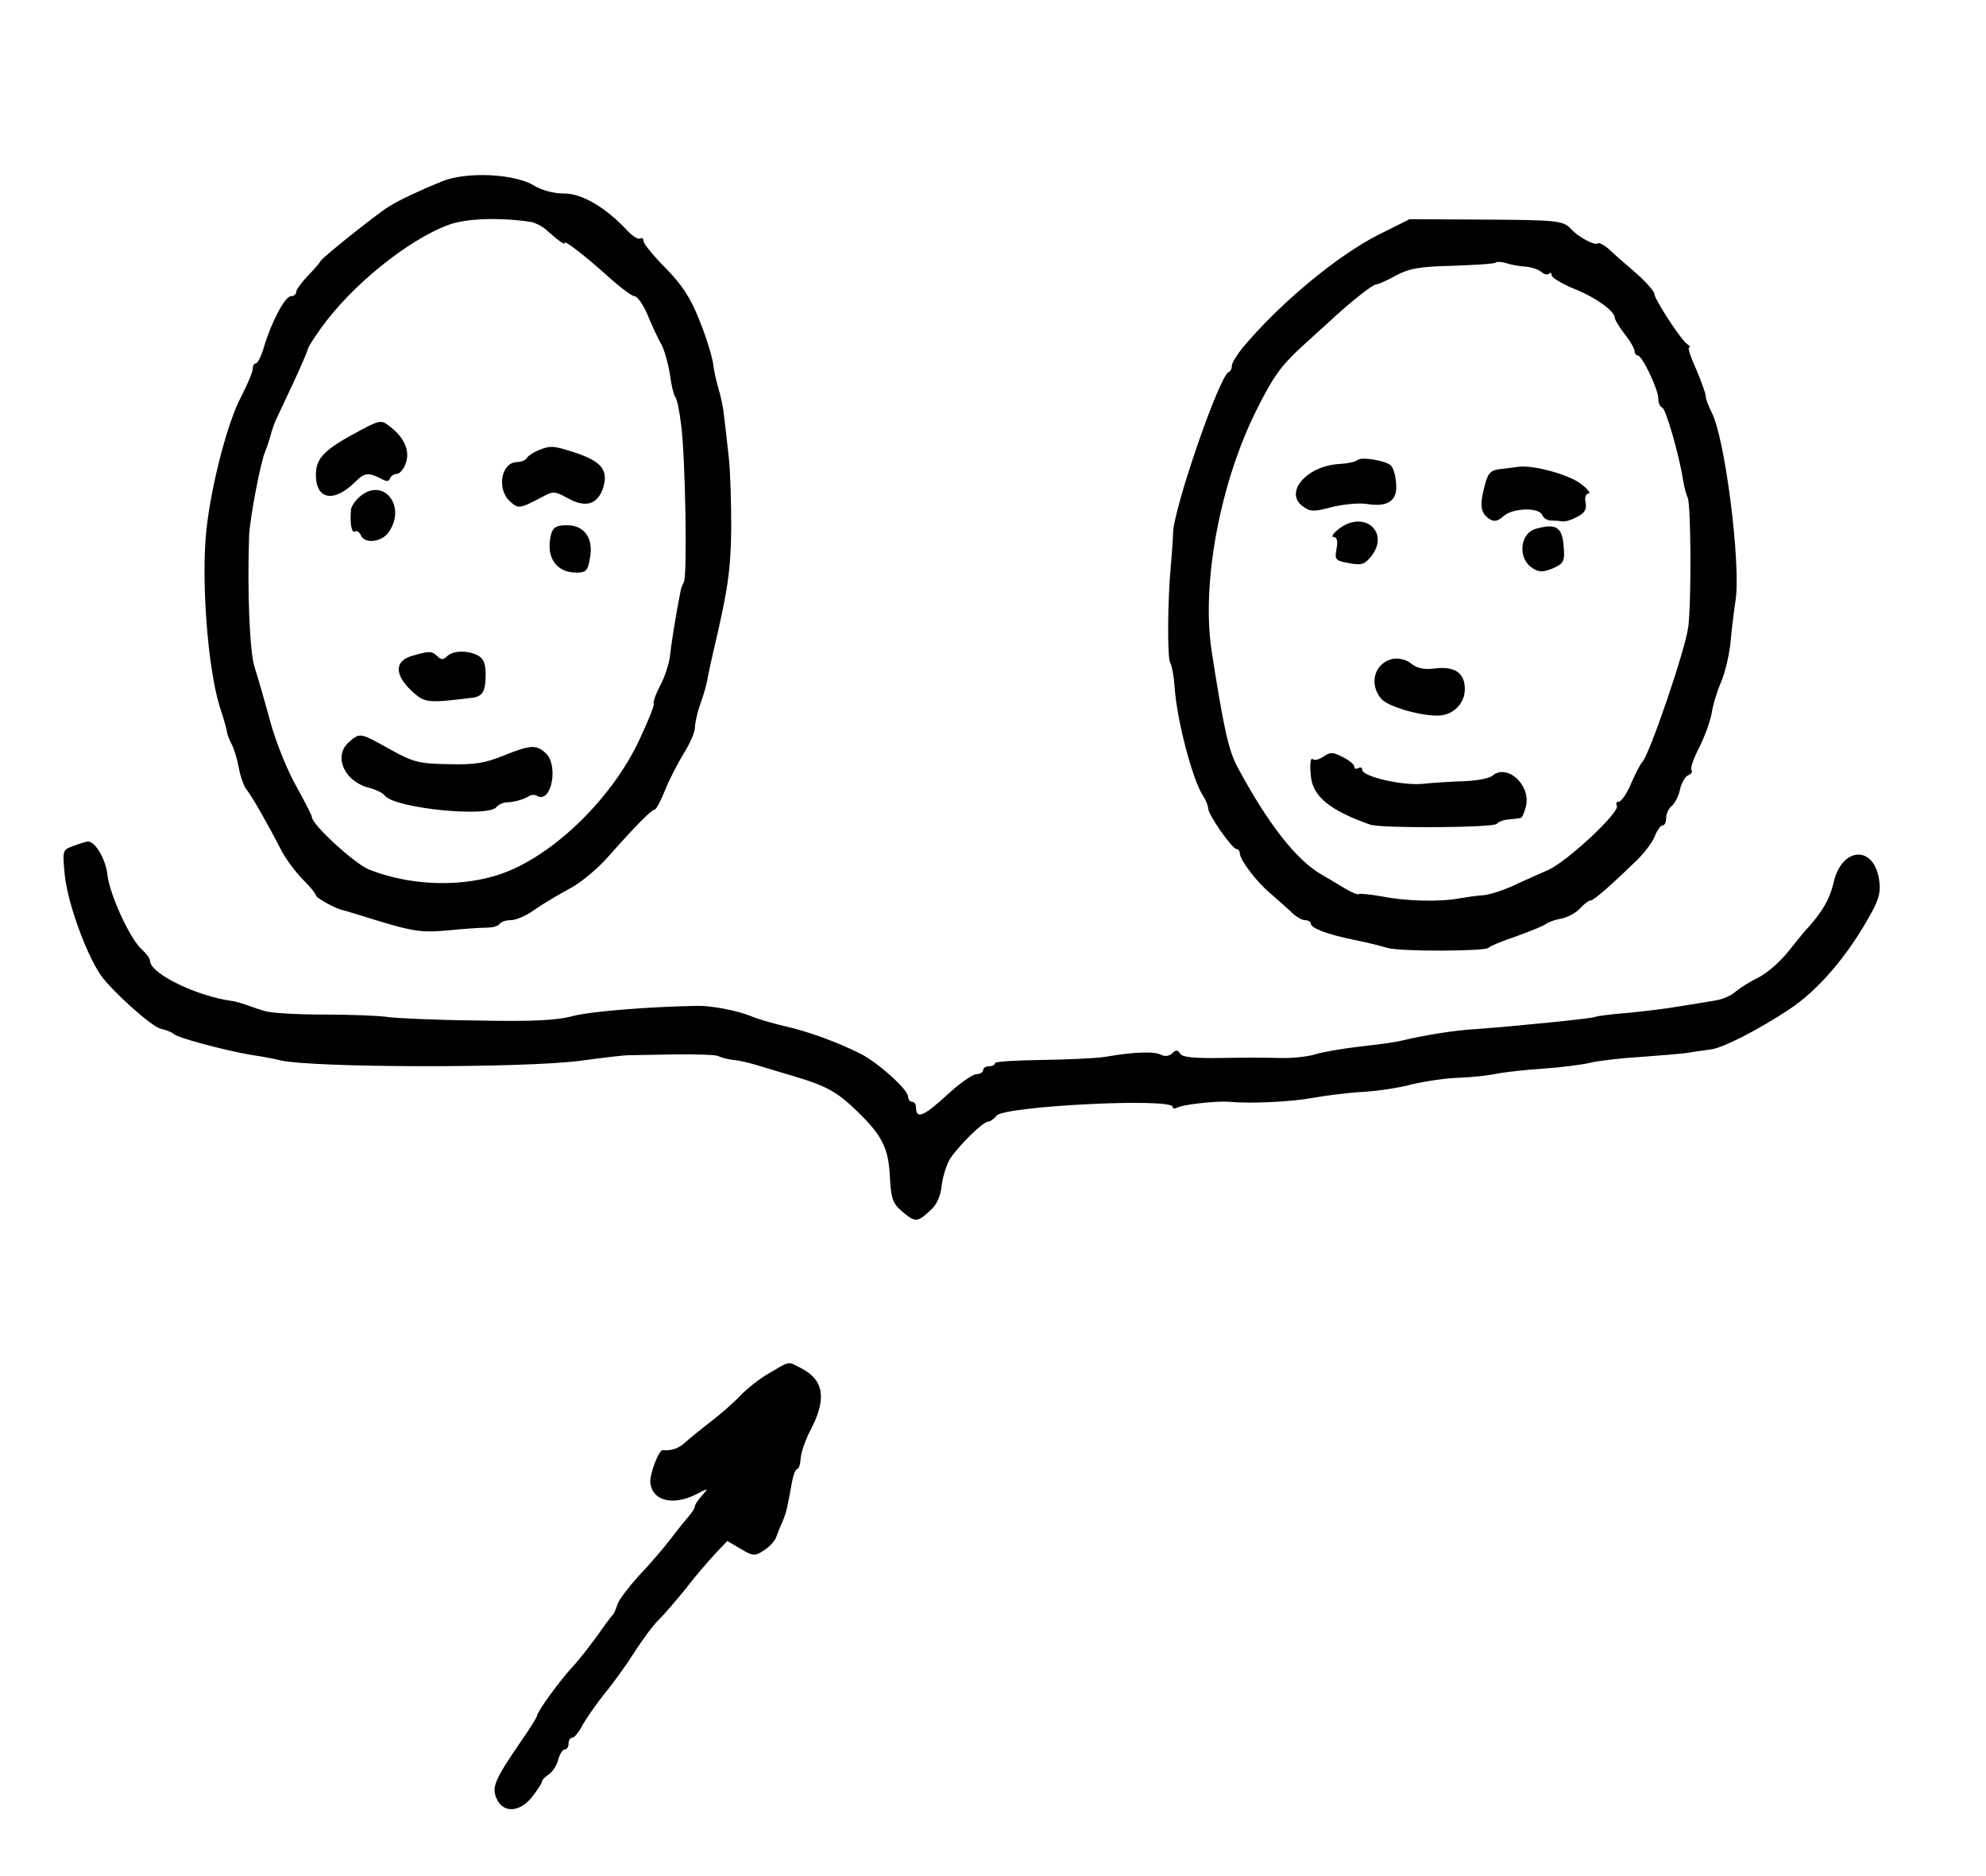 <?xml version="1.0" standalone="no"?>
<!DOCTYPE svg PUBLIC "-//W3C//DTD SVG 20010904//EN"
 "http://www.w3.org/TR/2001/REC-SVG-20010904/DTD/svg10.dtd">
<svg version="1.0" xmlns="http://www.w3.org/2000/svg"
 width="503pt" height="475pt" viewBox="0 0 503 475"
 preserveAspectRatio="xMidYMid meet">
<g transform="translate(0,475) scale(0.1,-0.1)"
fill="#000000" stroke="none">
<path d="M1120 4291 c-54 -22 -108 -47 -135 -64 -31 -19 -170 -130 -173 -138
-2 -4 -16 -21 -33 -38 -16 -17 -29 -35 -29 -41 0 -5 -6 -10 -13 -10 -15 0 -49
-64 -68 -127 -7 -24 -16 -43 -21 -43 -4 0 -8 -6 -8 -14 0 -8 -13 -39 -29 -70
-34 -63 -76 -224 -88 -336 -14 -127 3 -353 34 -451 10 -30 18 -58 18 -64 1 -5
6 -19 12 -30 6 -11 14 -38 18 -60 4 -22 13 -47 20 -55 13 -16 53 -86 89 -156
12 -22 36 -54 54 -72 17 -17 32 -35 32 -39 0 -7 54 -36 70 -38 3 -1 21 -6 40
-12 137 -43 153 -45 224 -39 39 4 83 7 98 7 15 0 30 4 33 9 4 6 16 10 29 10
13 0 41 12 62 28 22 15 61 38 87 52 27 14 69 49 95 78 68 77 112 122 120 122
4 0 15 21 26 48 10 26 32 68 47 93 16 25 29 55 29 66 0 11 6 39 14 61 8 22 17
53 19 69 3 15 10 48 16 73 34 144 42 198 43 301 0 63 -2 143 -6 179 -4 36 -9
83 -12 105 -2 22 -9 54 -14 70 -5 17 -12 46 -14 65 -3 19 -18 69 -35 110 -22
56 -43 88 -85 131 -31 31 -56 62 -56 68 0 7 -4 10 -9 7 -4 -3 -19 6 -32 20
-55 59 -115 94 -160 94 -27 0 -57 8 -78 21 -49 29 -169 35 -231 10z m225 -103
c10 -2 27 -10 36 -18 38 -33 49 -41 49 -35 0 8 56 -36 120 -94 25 -22 51 -41
57 -41 7 0 22 -21 33 -47 11 -27 27 -61 36 -77 8 -16 17 -50 21 -75 3 -25 9
-50 13 -56 5 -5 11 -37 15 -70 11 -82 16 -385 7 -399 -3 -6 -7 -15 -8 -21 -14
-71 -24 -137 -27 -165 -2 -19 -13 -54 -25 -76 -12 -23 -19 -44 -16 -46 2 -3
-14 -43 -36 -90 -73 -157 -232 -307 -367 -346 -98 -29 -219 -23 -318 16 -36
14 -145 114 -145 133 0 4 -18 39 -39 77 -22 38 -52 112 -66 163 -14 52 -32
114 -40 139 -13 38 -19 198 -14 335 2 42 28 181 40 210 7 17 13 37 15 45 2 8
7 23 12 35 5 11 26 55 46 98 20 43 36 81 36 84 0 3 15 27 33 52 76 107 220
224 324 262 44 16 129 19 208 7z"/>
<path d="M914 3661 c-91 -48 -114 -70 -114 -113 0 -64 46 -72 101 -17 22 22
32 23 62 8 16 -9 22 -9 25 0 2 6 10 11 17 11 7 0 18 12 23 28 11 31 -5 66 -42
93 -20 16 -25 15 -72 -10z"/>
<path d="M1364 3610 c-12 -5 -25 -13 -29 -19 -3 -6 -15 -11 -25 -11 -40 0 -53
-67 -19 -99 22 -20 24 -20 83 11 27 15 32 14 63 -3 46 -26 77 -17 91 27 13 44
-5 66 -72 88 -55 18 -62 18 -92 6z"/>
<path d="M912 3493 c-12 -10 -22 -25 -23 -33 -3 -33 1 -61 10 -56 5 3 11 -1
15 -9 8 -23 53 -18 70 7 47 66 -13 141 -72 91z"/>
<path d="M1396 3398 c-15 -58 12 -98 64 -98 24 0 29 5 34 36 10 50 -13 84 -58
84 -26 0 -35 -5 -40 -22z"/>
<path d="M1043 3089 c-44 -13 -44 -47 -1 -88 34 -31 38 -32 153 -18 27 3 35
16 35 59 0 27 -5 40 -19 48 -26 14 -64 13 -79 -2 -9 -9 -15 -9 -24 0 -14 14
-21 14 -65 1z"/>
<path d="M885 2872 c-43 -36 -13 -103 54 -118 14 -4 31 -12 36 -19 26 -32 265
-56 283 -28 4 5 14 10 22 11 23 1 44 7 58 15 6 5 17 5 22 2 36 -22 56 77 22
108 -24 22 -38 21 -106 -6 -46 -19 -74 -24 -140 -22 -75 1 -89 5 -149 38 -75
42 -75 42 -102 19z"/>
<path d="M3492 4156 c-105 -53 -252 -175 -346 -288 -14 -18 -26 -37 -26 -44 0
-7 -3 -14 -8 -16 -24 -10 -140 -347 -141 -408 0 -8 -2 -42 -5 -75 -9 -94 -10
-241 -2 -254 4 -6 9 -33 11 -60 5 -83 46 -238 72 -276 7 -11 13 -25 13 -32 0
-16 61 -103 72 -103 4 0 8 -5 8 -10 0 -17 42 -72 75 -100 16 -14 40 -35 53
-47 12 -13 29 -23 37 -23 8 0 15 -4 15 -9 0 -11 41 -27 110 -41 30 -6 67 -15
83 -20 31 -10 250 -9 257 0 3 4 34 17 70 29 36 13 70 27 75 31 6 5 23 11 39
14 16 3 37 14 48 26 10 11 22 20 27 20 8 0 54 41 118 103 18 18 38 44 44 59 6
16 15 28 20 28 5 0 9 8 9 19 0 10 6 24 14 30 8 7 18 26 21 42 4 17 13 33 21
36 8 3 11 9 8 14 -3 5 6 30 20 57 13 26 27 64 31 85 3 21 14 57 24 80 10 23
21 69 24 102 3 33 9 81 13 107 13 92 -27 410 -61 474 -8 16 -15 34 -15 41 0 7
-11 37 -24 68 -14 30 -22 55 -18 55 4 0 2 4 -4 8 -16 10 -84 115 -84 128 0 6
-21 30 -47 53 -27 23 -58 50 -69 61 -12 10 -24 16 -27 14 -7 -7 -48 15 -67 35
-21 23 -34 24 -233 25 l-177 1 -78 -39z m370 -81 c15 -1 34 -7 41 -13 8 -7 17
-9 20 -5 4 3 7 2 7 -4 0 -6 25 -21 56 -34 54 -21 104 -57 104 -74 0 -5 11 -23
25 -41 14 -18 25 -37 25 -43 0 -6 4 -11 8 -11 11 0 52 -86 52 -109 0 -11 4
-21 10 -23 9 -3 43 -120 53 -185 3 -18 8 -36 11 -42 9 -13 10 -263 2 -328 -7
-57 -100 -329 -117 -343 -3 -3 -16 -26 -27 -52 -11 -27 -26 -48 -32 -48 -6 0
-8 -4 -5 -10 10 -15 -125 -141 -174 -163 -25 -11 -66 -29 -91 -41 -25 -11 -58
-22 -75 -23 -16 -1 -43 -5 -60 -8 -48 -9 -136 -7 -194 5 -29 5 -56 8 -60 6 -3
-2 -19 5 -36 15 -16 10 -42 25 -57 34 -64 36 -137 129 -215 275 -21 40 -34 96
-64 290 -27 172 21 429 115 615 42 84 61 109 115 159 19 17 48 44 65 59 58 54
113 97 122 97 5 0 27 10 49 22 33 18 59 23 144 25 57 2 106 5 109 8 3 3 15 2
26 -1 11 -4 33 -8 48 -9z"/>
<path d="M3438 3585 c-4 -4 -25 -9 -48 -10 -83 -6 -139 -74 -89 -108 17 -13
28 -13 72 -1 29 7 68 11 88 8 54 -9 79 8 75 51 -1 20 -7 40 -13 46 -13 13 -76
23 -85 14z"/>
<path d="M3798 3562 c-23 -3 -30 -10 -38 -43 -13 -49 -10 -68 12 -83 13 -8 21
-6 36 7 23 21 90 23 98 3 3 -8 13 -14 22 -14 9 0 22 -1 27 -2 6 -2 22 2 37 10
21 10 27 19 24 37 -3 13 0 23 7 23 7 0 -1 11 -18 24 -30 24 -121 49 -160 44
-11 -2 -32 -4 -47 -6z"/>
<path d="M3390 3410 c-14 -11 -19 -20 -12 -20 8 0 11 -10 7 -30 -5 -27 -3 -30
32 -36 31 -6 39 -3 55 16 50 62 -17 121 -82 70z"/>
<path d="M3890 3411 c-41 -11 -47 -76 -8 -100 16 -10 26 -10 49 -1 30 13 33
18 29 60 -4 46 -20 55 -70 41z"/>
<path d="M3530 3082 c-47 -8 -65 -62 -32 -101 16 -20 99 -44 145 -43 38 1 67
31 67 67 0 42 -26 59 -79 52 -24 -3 -42 1 -56 12 -11 10 -31 15 -45 13z"/>
<path d="M3352 2834 c-11 -7 -22 -10 -26 -7 -7 7 -9 -11 -6 -42 5 -52 48 -87
150 -123 26 -10 315 -8 321 2 4 5 17 10 30 11 13 1 27 3 31 4 3 0 9 14 13 30
12 54 -48 108 -85 77 -8 -7 -40 -13 -71 -14 -31 -1 -79 -4 -108 -7 -54 -4
-151 19 -151 36 0 6 -4 7 -10 4 -5 -3 -10 -2 -10 4 0 5 -13 16 -29 24 -25 13
-33 13 -49 1z"/>
<path d="M186 2608 c-28 -10 -28 -11 -22 -73 7 -71 54 -200 91 -254 29 -41
128 -130 152 -136 15 -3 30 -10 33 -13 6 -9 130 -42 195 -53 28 -4 61 -10 75
-14 84 -19 615 -20 760 -1 58 8 112 14 120 14 8 0 61 1 117 2 56 1 106 -1 112
-4 5 -3 22 -8 38 -10 15 -1 44 -8 63 -14 19 -6 60 -18 90 -27 84 -25 111 -40
163 -91 63 -61 78 -94 81 -167 3 -52 7 -64 30 -84 33 -28 39 -29 70 0 18 15
28 36 31 65 3 24 13 55 22 69 23 34 83 93 96 93 5 0 15 7 21 15 18 24 446 46
446 22 0 -4 5 -5 11 -2 12 8 103 18 134 15 52 -5 156 0 210 10 33 6 89 13 125
15 36 2 92 10 125 19 33 8 87 16 120 17 33 1 76 6 95 10 19 4 72 10 118 13 45
3 99 10 120 15 20 5 80 12 132 15 52 4 106 8 120 11 14 2 39 6 55 8 32 5 119
50 195 100 76 50 151 138 210 246 20 37 24 55 19 85 -14 87 -95 81 -115 -9 -9
-39 -27 -72 -64 -113 -9 -9 -32 -38 -52 -63 -21 -26 -54 -54 -74 -64 -21 -10
-46 -26 -57 -35 -10 -10 -33 -20 -50 -23 -18 -3 -59 -10 -92 -15 -33 -6 -93
-13 -134 -17 -41 -3 -77 -8 -81 -10 -6 -4 -207 -24 -304 -31 -54 -3 -126 -15
-186 -29 -14 -4 -61 -10 -105 -15 -44 -5 -96 -14 -115 -20 -19 -6 -60 -10 -90
-9 -30 1 -97 1 -149 0 -67 -1 -97 2 -102 11 -6 10 -11 10 -20 1 -7 -7 -18 -9
-28 -4 -17 9 -66 8 -141 -5 -25 -4 -98 -7 -162 -8 -65 -1 -118 -4 -118 -8 0
-5 -7 -8 -15 -8 -8 0 -15 -4 -15 -10 0 -5 -8 -10 -17 -10 -10 0 -45 -25 -77
-55 -57 -52 -76 -60 -76 -29 0 8 -4 14 -10 14 -5 0 -10 6 -10 13 0 18 -77 87
-121 109 -60 30 -132 56 -189 69 -30 7 -70 18 -88 26 -34 14 -101 27 -137 26
-119 -2 -271 -14 -315 -26 -41 -11 -104 -14 -245 -11 -104 1 -206 6 -225 9
-19 3 -91 6 -160 6 -69 0 -136 4 -150 9 -14 4 -34 11 -45 15 -11 4 -27 9 -35
10 -92 12 -210 70 -210 102 0 6 -9 18 -21 29 -30 27 -81 138 -87 189 -4 40
-32 86 -50 84 -4 0 -20 -5 -36 -11z"/>
<path d="M1950 1274 c-25 -14 -58 -40 -75 -58 -16 -17 -50 -47 -75 -66 -25
-19 -54 -43 -64 -52 -17 -16 -36 -22 -57 -20 -10 2 -33 -59 -32 -81 4 -47 56
-61 116 -31 32 17 32 16 15 -3 -10 -11 -18 -23 -18 -27 0 -4 -6 -14 -12 -21
-7 -8 -29 -35 -48 -60 -19 -25 -56 -68 -82 -95 -25 -28 -50 -60 -54 -72 -4
-13 -9 -25 -13 -28 -3 -3 -21 -27 -39 -53 -19 -26 -47 -62 -64 -80 -32 -35
-88 -112 -88 -122 0 -3 -19 -34 -43 -68 -65 -95 -72 -113 -59 -142 17 -38 61
-34 92 8 13 17 24 34 23 37 0 3 8 11 17 17 10 7 21 24 24 38 4 14 11 25 16 25
6 0 10 7 10 15 0 8 4 15 10 15 5 0 17 15 26 33 10 17 34 52 54 77 21 25 55 72
76 105 21 33 49 71 64 85 14 14 43 48 65 75 21 28 54 66 73 87 l34 36 34 -20
c32 -19 36 -19 60 -3 14 9 27 24 30 33 3 9 10 26 15 37 5 11 12 31 14 45 3 14
8 40 11 58 3 17 9 32 13 32 4 0 8 12 9 28 1 15 13 49 27 75 39 76 31 123 -25
152 -36 18 -27 20 -80 -11z"/>
</g>
</svg>

